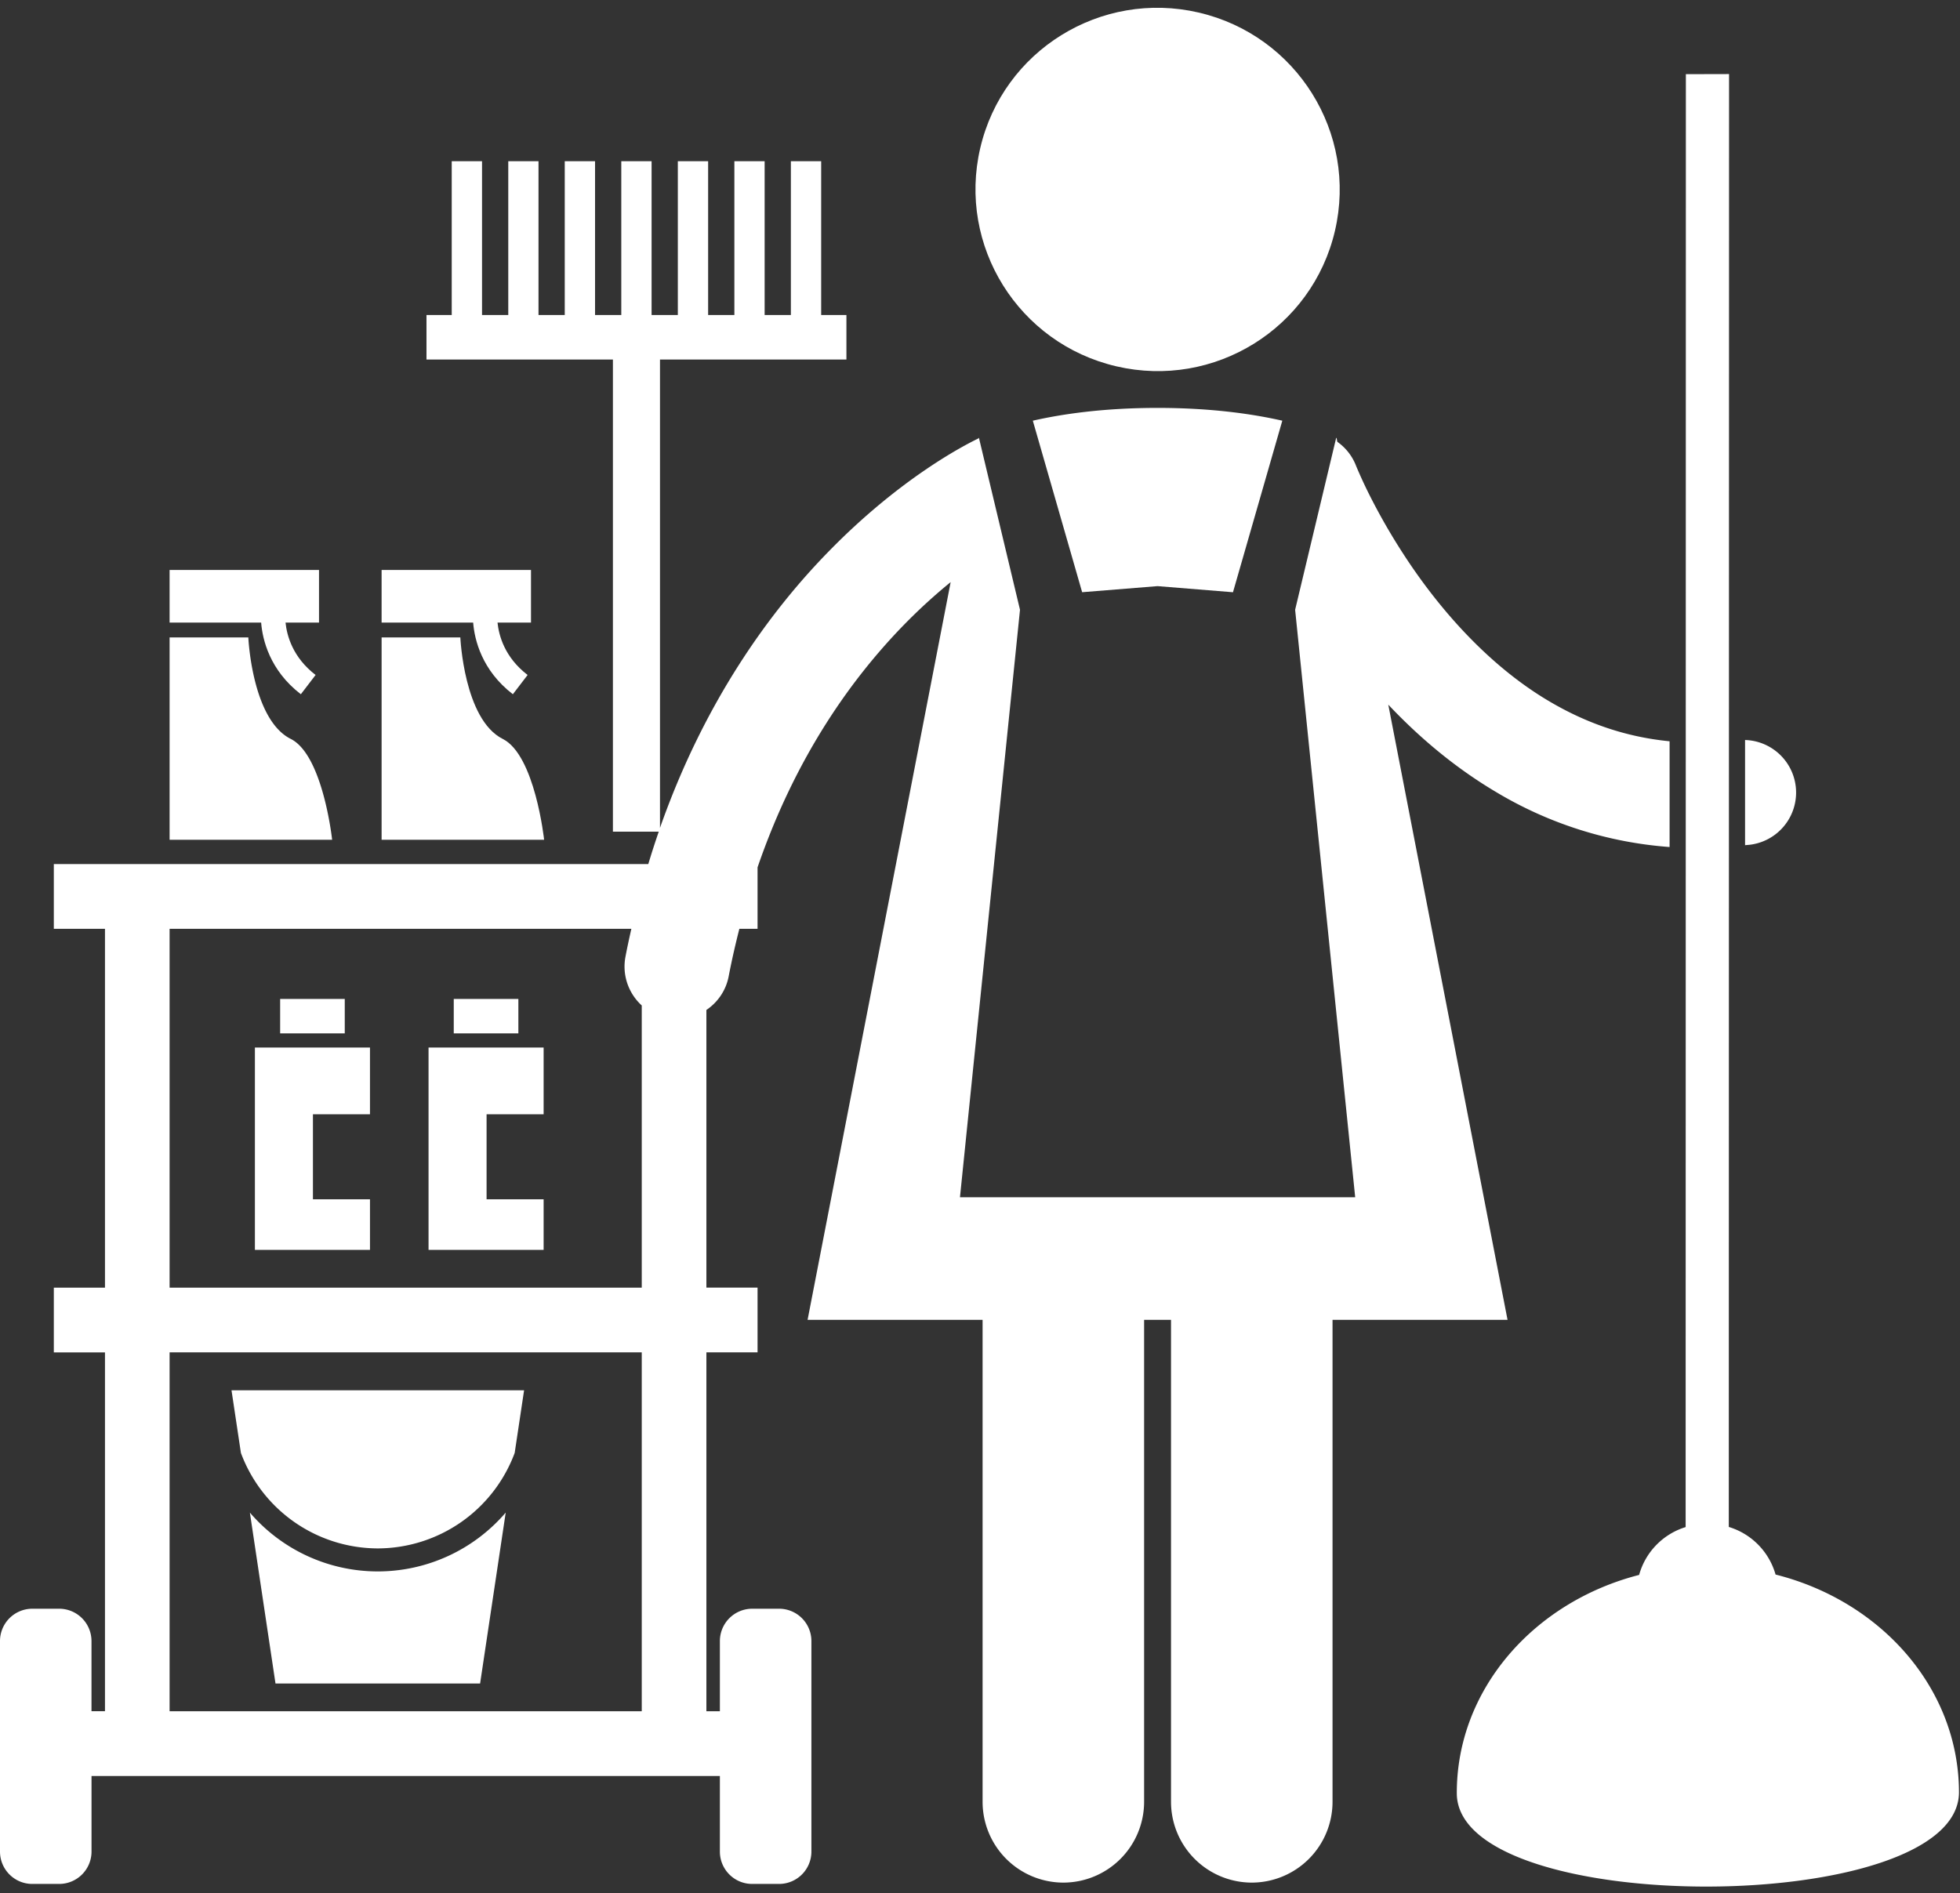 <svg xmlns="http://www.w3.org/2000/svg" width="59" height="57" viewBox="0 0 59 57">
    <rect x="0" y="0" width="59" height="57" fill="#333333" stroke="none"/>
    <g fill="#FFF" fill-rule="evenodd" transform="translate(0 -1)">
        <path d="M46.648 22.122c-1.918-1.128-3.414-2.914-4.397-4.432a18.582 18.582 0 0 1-1.098-1.93 14.649 14.649 0 0 1-.322-.708c-.013-.03-.013-.033-.013-.033a1.577 1.577 0 0 0-.563-.718l-.021-.113-.012-.006-1.236 5.177 1.808 17.688H28.897l1.807-17.688-1.236-5.177-.011.006-.003.011c-.44.213-2.358 1.201-4.507 3.402-1.804 1.843-3.758 4.56-5.08 8.325V11.824h5.612v-1.34h-.76v-4.63h-.912v4.63h-.79v-4.63h-.911v4.63h-.79v-4.63h-.912v4.63h-.79v-4.63h-.912v4.63h-.79v-4.63H17v4.63h-.79v-4.63H15.3v4.63h-.79v-4.63h-.912v4.63h-.76v1.34h5.612V26.04h1.38c-.11.317-.215.642-.315.975H1.62v1.95h1.54v10.803H1.62v1.95h1.54V52.52h-.406V50.41a.974.974 0 0 0-.972-.975h-.81A.974.974 0 0 0 0 50.41v6.336c0 .539.435.975.972.975h.81a.974.974 0 0 0 .973-.975v-2.274H21.67v2.274c0 .539.435.975.972.975h.81a.974.974 0 0 0 .973-.975V50.41a.974.974 0 0 0-.973-.975h-.81a.974.974 0 0 0-.972.975v2.112h-.406V41.717h1.54v-1.95h-1.54v-8.359c.336-.228.587-.58.67-1.01.095-.497.205-.97.322-1.434h.548v-1.85c1.156-3.368 2.857-5.71 4.403-7.298.494-.506.971-.933 1.41-1.29L24.31 40.737h5.268v14.507a2.434 2.434 0 0 0 2.43 2.437 2.434 2.434 0 0 0 2.432-2.437V40.737h.81v14.507a2.434 2.434 0 0 0 2.431 2.437 2.434 2.434 0 0 0 2.431-2.437V40.737h5.268l-3.59-18.522c.902.956 1.979 1.882 3.253 2.636a11.834 11.834 0 0 0 5.215 1.651v-3.184c-1.357-.132-2.543-.568-3.61-1.196zm-27.33 30.4H5.105V41.716h14.213v10.804zM5.105 39.767V28.964h13.9c-.062.277-.123.554-.177.84-.107.561.097 1.11.49 1.468v8.496H5.105zM52.672 26.434a1.583 1.583 0 0 0-.142-3.154v3.167c.048-.006.094-.008.142-.013z"/>
        <ellipse cx="34.846" cy="6.704" rx="5.468" ry="5.482" transform="rotate(-76.891 34.846 6.704)"/>
        <path d="M32.575 18.83l2.27-.183 2.27.184 1.485-5.165c-.888-.202-2.137-.385-3.755-.385-1.618 0-2.867.183-3.755.385l1.485 5.165zM58.969 54.956c-.008-3.124-2.343-5.75-5.521-6.55a2.092 2.092 0 0 0-1.408-1.433l.008-43.743-1.3.003-.007 43.744a2.09 2.09 0 0 0-1.4 1.44c-3.174.815-5.496 3.453-5.488 6.577.01 3.767 15.126 3.73 15.116-.038zM11.372 48.312a5.073 5.073 0 0 1-3.85-1.771l.771 5.146h6.159l.771-5.147a5.073 5.073 0 0 1-3.85 1.772z"/>
        <path d="M11.372 47.619a4.407 4.407 0 0 0 4.121-2.875l.283-1.885H6.969l.283 1.886a4.406 4.406 0 0 0 4.12 2.874zM5.105 26.284h4.893s-.274-2.55-1.246-3.037c-1.17-.586-1.277-3.056-1.277-3.056h-2.37v6.093z"/>
        <path d="M9.602 18.16H5.105v1.584h2.756c.04.515.26 1.439 1.195 2.158l.444-.58c-.692-.532-.864-1.187-.905-1.578h1.008V18.16zM11.487 26.284h4.892s-.273-2.55-1.246-3.037c-1.169-.586-1.276-3.056-1.276-3.056h-2.37v6.093z"/>
        <path d="M15.984 18.16h-4.497v1.584h2.756c.04.515.26 1.439 1.195 2.158l.444-.58c-.693-.532-.865-1.187-.906-1.578h1.008V18.16zM9.42 34.549h1.717v-2.01H7.673v6.092h3.464v-1.523H9.42zM8.433 31.076h1.945v1.036H8.433zM14.647 34.549h1.717v-2.01H12.9v6.092h3.464v-1.523h-1.717zM13.659 31.076h1.945v1.036h-1.945z"/>
    </g>
</svg>

